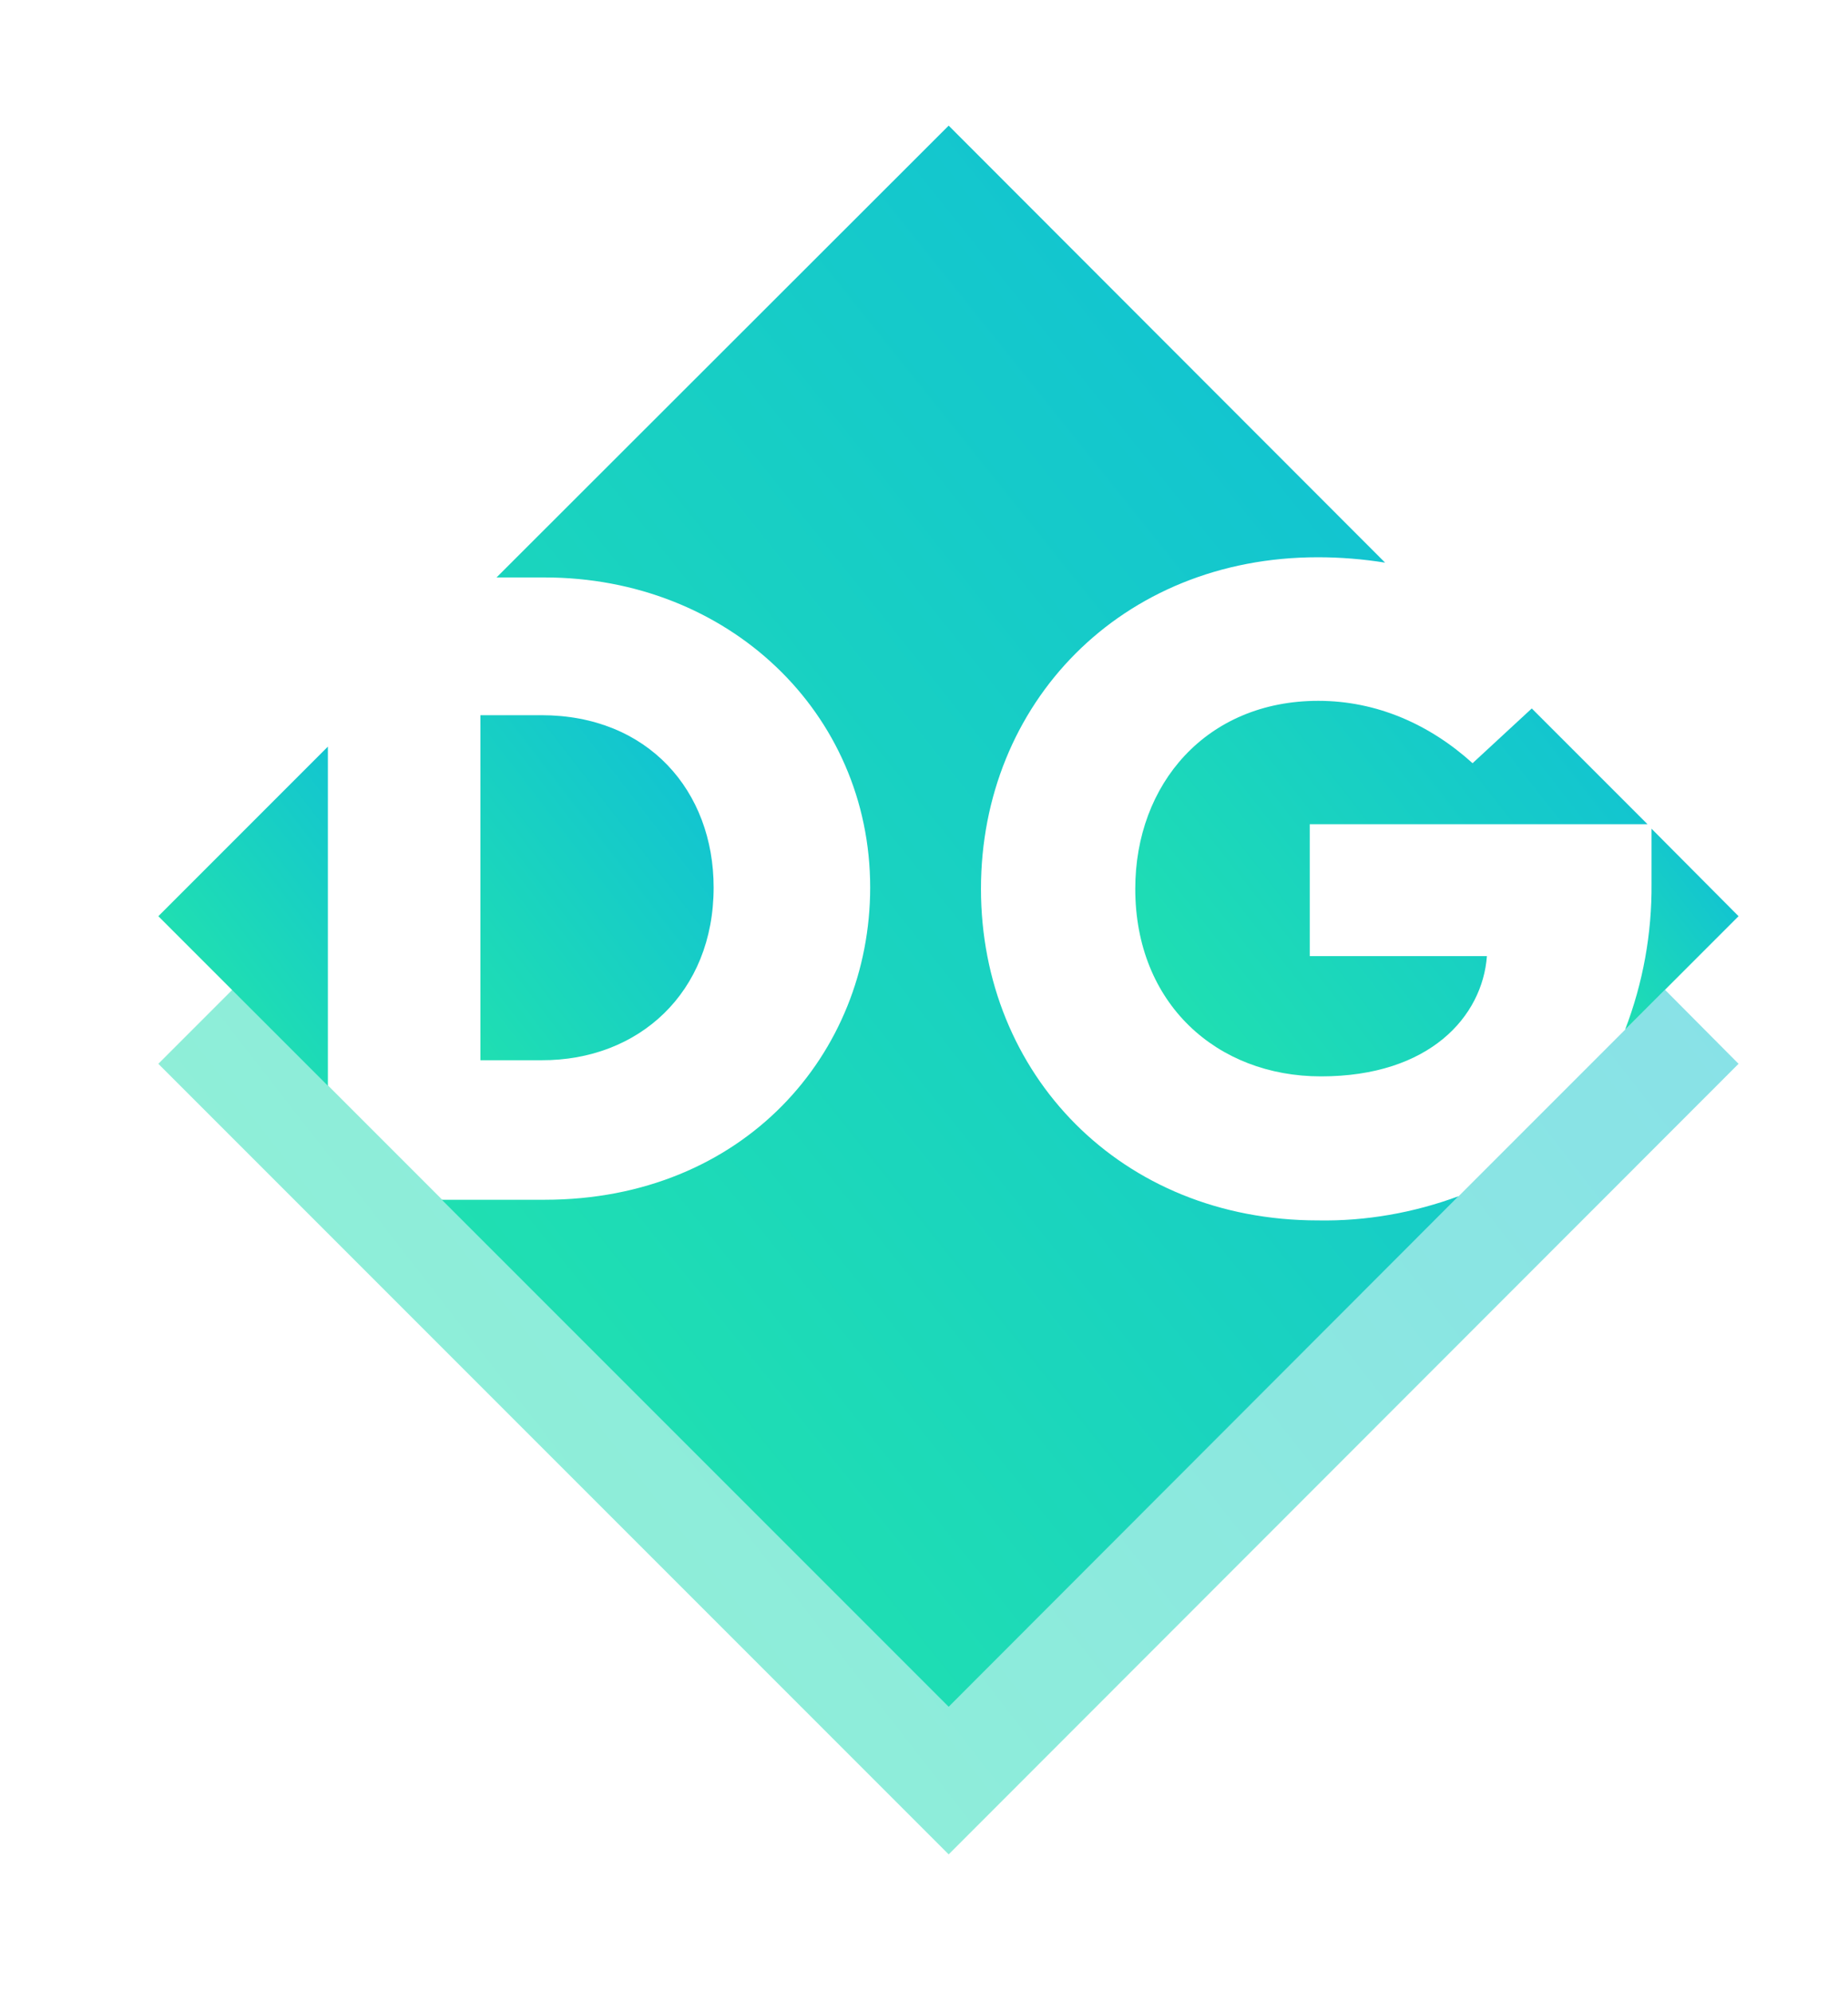 <?xml version="1.0" encoding="UTF-8" standalone="no"?>
<!DOCTYPE svg PUBLIC "-//W3C//DTD SVG 1.1//EN" "http://www.w3.org/Graphics/SVG/1.1/DTD/svg11.dtd">
<svg width="100%" height="100%" viewBox="0 0 412 444" version="1.1" xmlns="http://www.w3.org/2000/svg" xmlns:xlink="http://www.w3.org/1999/xlink" xml:space="preserve" xmlns:serif="http://www.serif.com/" style="fill-rule:evenodd;clip-rule:evenodd;stroke-linejoin:round;stroke-miterlimit:1.414;">
    <g>
        <path d="M368.2,184.7L368.2,196.9C368.3,208 366.3,219.1 362.3,229.5L387.6,204.2L368.2,184.7Z" style="fill:url(#_Linear1);fill-rule:nonzero;"/>
        <path d="M253.1,198.1C253.1,223.7 271.3,239.9 294.5,239.9C318.8,239.9 330.5,226.5 331.5,213.1L292,213.1L292,183.7L367.3,183.7L341.5,157.9L328.3,170.1C318.8,161.5 307,156.2 293.9,156.2C269,156.2 253.1,174.7 253.1,198.1Z" style="fill:url(#_Linear2);fill-rule:nonzero;"/>
        <path d="M293.8,272C249.9,272 218.7,239.4 218.7,198.1C218.7,156.8 249.9,124.2 293.8,124.2C298.8,124.2 303.8,124.6 308.8,125.4L211.5,28L110.7,128.7L121.4,128.7C162.3,128.7 194,158.8 194,197.8C194,234.8 165.8,267.4 121.4,267.4L98.5,267.4L211.5,380.4L325.2,266.6C315.2,270.3 304.5,272.2 293.8,272Z" style="fill:url(#_Linear3);fill-rule:nonzero;"/>
        <path d="M159.1,197.8C159.1,176.3 144.5,159.4 120.7,159.4L107.1,159.4L107.1,236.3L120.7,236.3C142.4,236.4 159.1,221.2 159.1,197.8Z" style="fill:url(#_Linear4);fill-rule:nonzero;"/>
        <path d="M73.1,166.4L35.3,204.2L73.1,242L73.1,166.4Z" style="fill:url(#_Linear5);fill-rule:nonzero;"/>
        <path d="M371.2,220.6L211.5,380.3L51.8,220.6L35.3,237.1L211.5,413.3L387.6,237.1L371.2,220.6Z" style="fill:url(#_Linear6);fill-rule:nonzero;"/>
    </g>
    <defs>
        <linearGradient id="_Linear1" x1="0" y1="0" x2="1" y2="0" gradientUnits="userSpaceOnUse" gradientTransform="matrix(94.15,-72.98,72.98,94.15,328.482,235.602)"><stop offset="0" style="stop-color:rgb(42,245,152);stop-opacity:1"/><stop offset="1" style="stop-color:rgb(0,158,253);stop-opacity:1"/></linearGradient>
        <linearGradient id="_Linear2" x1="0" y1="0" x2="1" y2="0" gradientUnits="userSpaceOnUse" gradientTransform="matrix(287.52,-222.88,222.88,287.52,187.715,281.224)"><stop offset="0" style="stop-color:rgb(42,245,152);stop-opacity:1"/><stop offset="1" style="stop-color:rgb(0,158,253);stop-opacity:1"/></linearGradient>
        <linearGradient id="_Linear3" x1="0" y1="0" x2="1" y2="0" gradientUnits="userSpaceOnUse" gradientTransform="matrix(670.82,-520.01,520.01,670.82,-61.258,415.629)"><stop offset="0" style="stop-color:rgb(42,245,152);stop-opacity:1"/><stop offset="1" style="stop-color:rgb(0,158,253);stop-opacity:1"/></linearGradient>
        <linearGradient id="_Linear4" x1="0" y1="0" x2="1" y2="0" gradientUnits="userSpaceOnUse" gradientTransform="matrix(194.74,-150.96,150.96,194.74,43.82,257.72)"><stop offset="0" style="stop-color:rgb(42,245,152);stop-opacity:1"/><stop offset="1" style="stop-color:rgb(0,158,253);stop-opacity:1"/></linearGradient>
        <linearGradient id="_Linear5" x1="0" y1="0" x2="1" y2="0" gradientUnits="userSpaceOnUse" gradientTransform="matrix(140.45,-108.88,108.88,140.45,13.559,250.319)"><stop offset="0" style="stop-color:rgb(42,245,152);stop-opacity:1"/><stop offset="1" style="stop-color:rgb(0,158,253);stop-opacity:1"/></linearGradient>
        <linearGradient id="_Linear6" x1="0" y1="0" x2="1" y2="0" gradientUnits="userSpaceOnUse" gradientTransform="matrix(737.67,-571.84,571.84,737.67,-78.559,479.891)"><stop offset="0" style="stop-color:rgb(42,245,152);stop-opacity:0.5"/><stop offset="1" style="stop-color:rgb(0,158,253);stop-opacity:0.5"/></linearGradient>
    </defs>
</svg>
